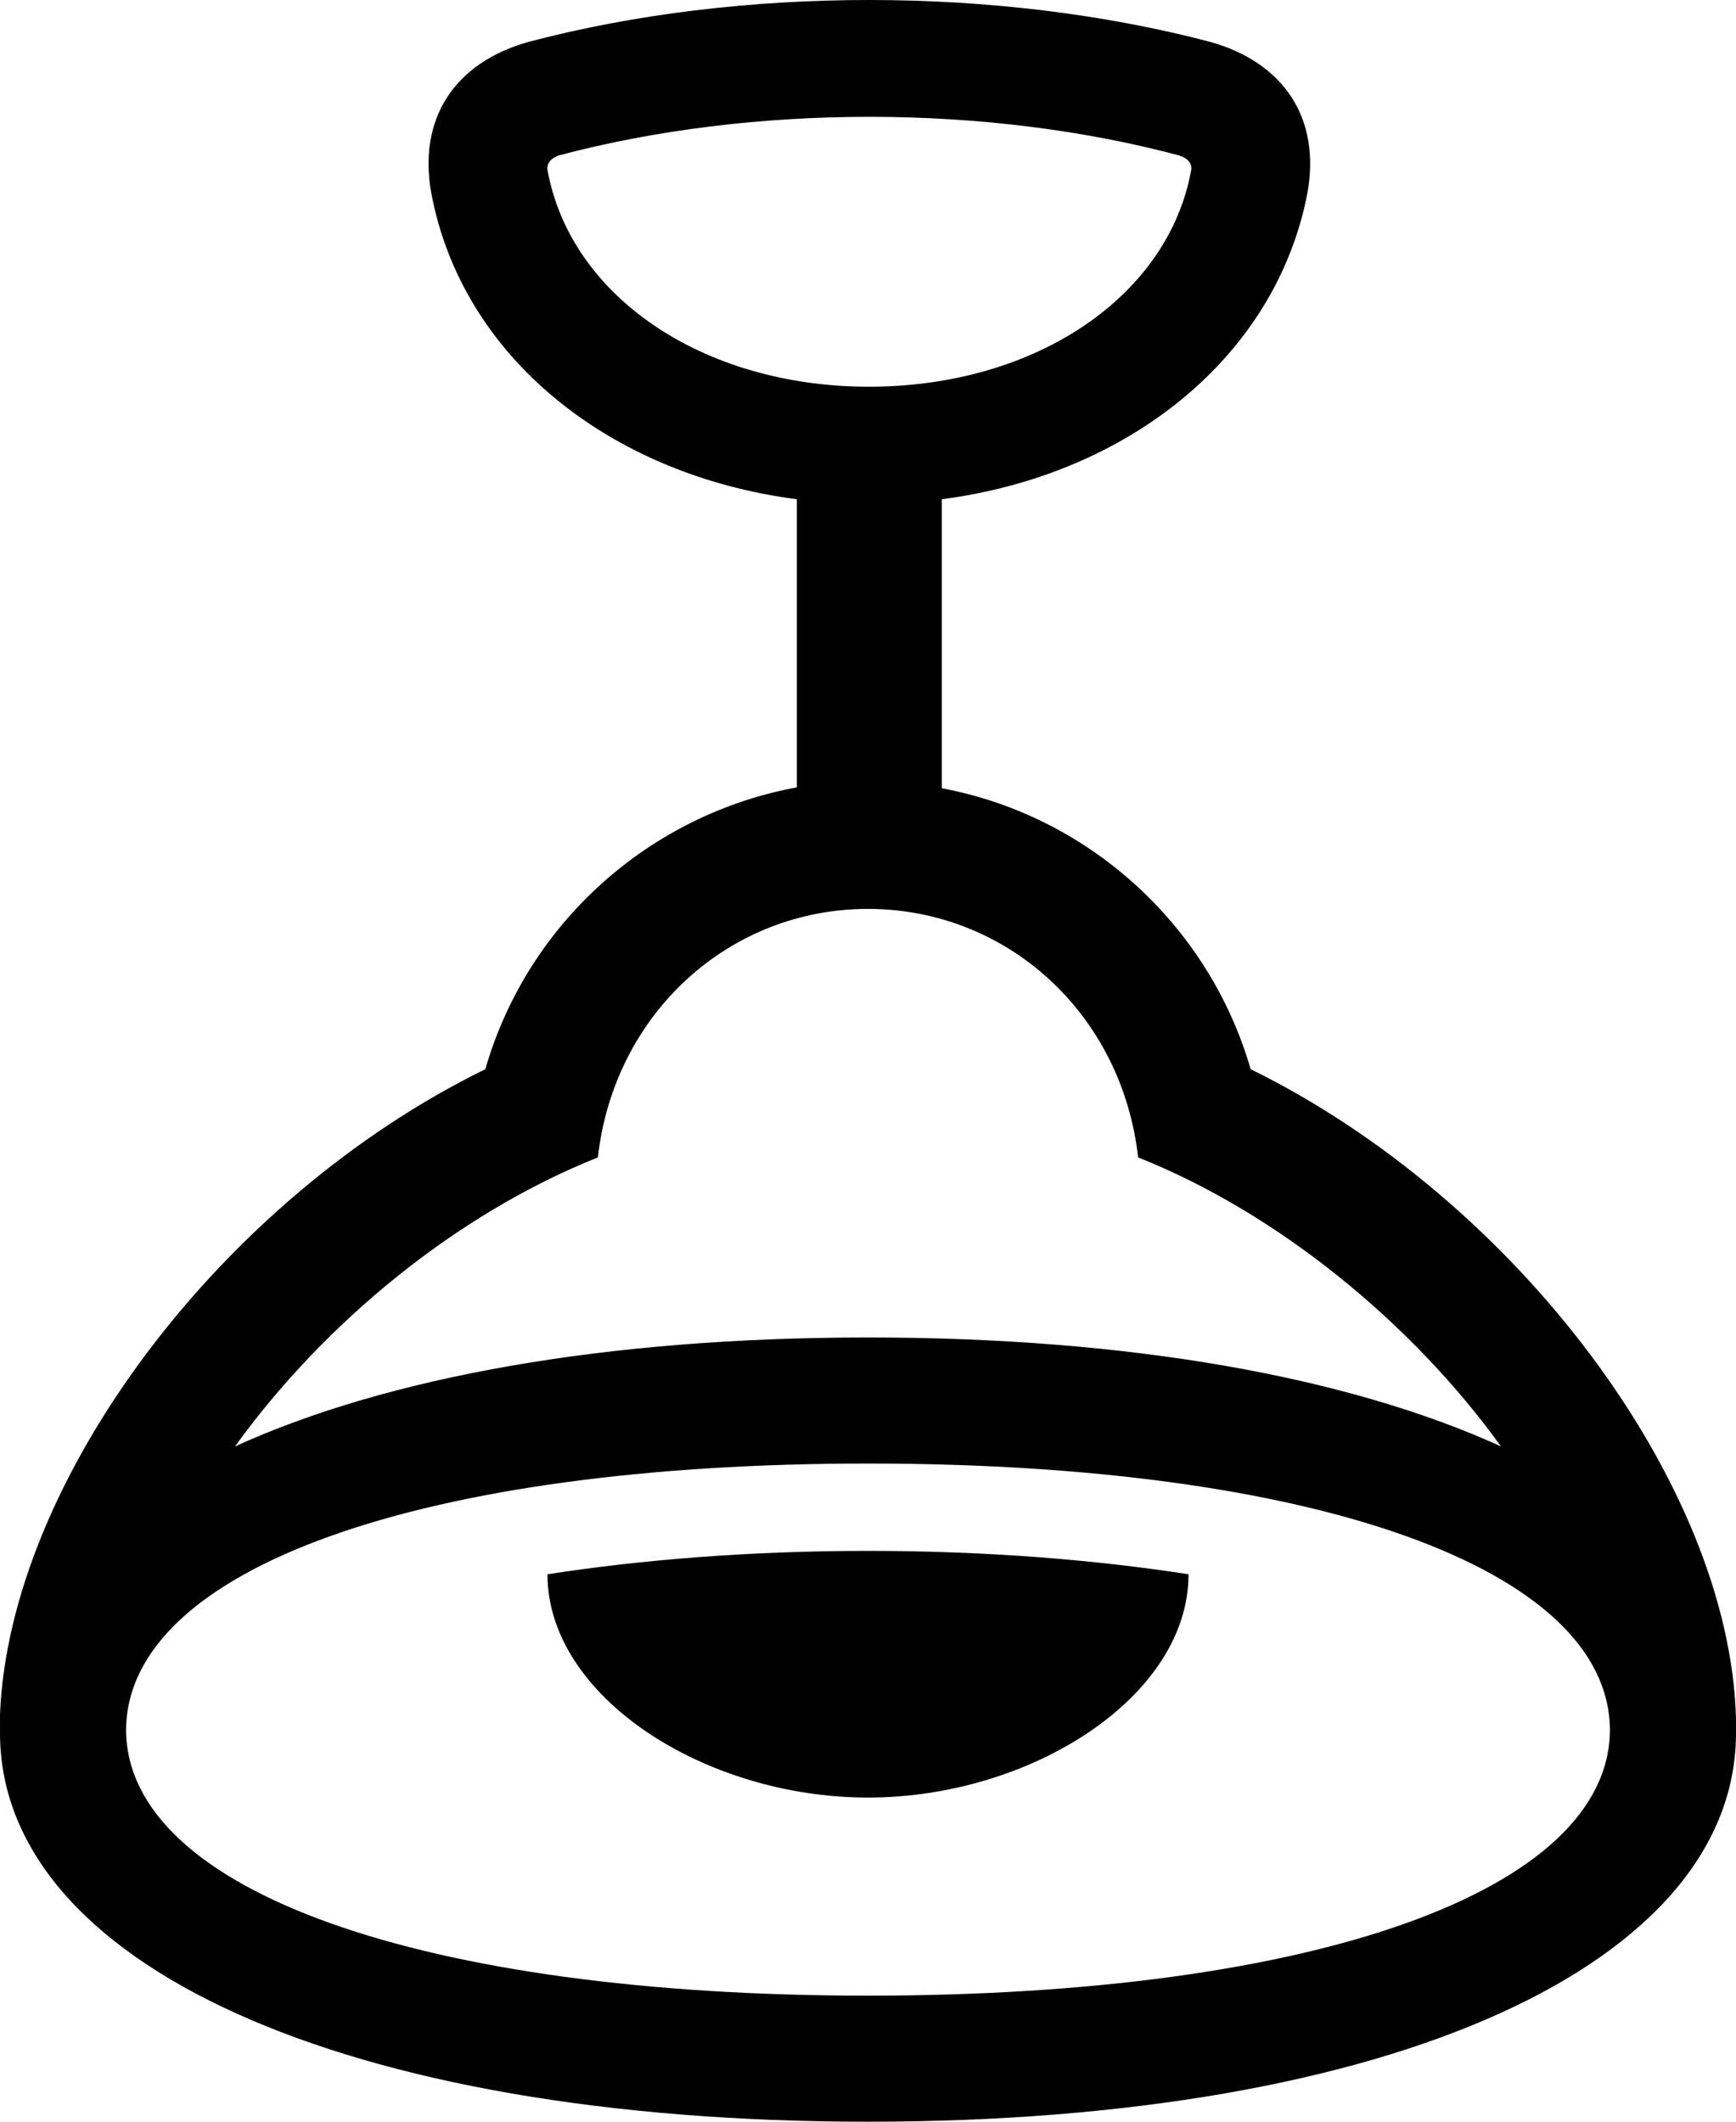 <?xml version="1.0" encoding="UTF-8" standalone="no"?>
<svg xmlns="http://www.w3.org/2000/svg"
     width="941.423" height="1150.635"
     viewBox="0 0 941.423 1150.635"
     fill="currentColor">
  <path d="M470.707 1150.639C754.407 1150.639 942.877 1065.189 941.417 938.229C941.417 935.789 941.417 933.839 941.417 931.889C937.997 804.929 822.277 650.639 678.227 579.839C655.287 500.729 589.367 442.139 510.747 427.489V270.749C611.827 257.569 691.907 193.599 708.997 104.739C716.317 64.209 696.297 33.939 656.257 22.709C541.027 -7.571 401.377 -7.571 286.627 22.709C246.587 33.939 226.567 64.209 233.897 104.739C250.497 193.599 330.577 257.569 432.137 270.749V426.999C352.547 441.649 286.137 500.249 263.197 579.839C119.637 650.149 5.377 802.979 0.007 929.439C0.007 932.369 0.007 935.299 0.007 938.229C-1.453 1065.189 187.017 1150.639 470.707 1150.639ZM471.197 209.719C380.867 209.719 309.087 160.399 296.887 92.039C296.397 88.619 298.837 85.689 303.227 84.229C408.207 56.399 534.677 56.399 639.167 84.229C644.047 85.689 646.497 88.619 646.007 92.039C633.797 160.399 562.017 209.719 471.197 209.719ZM470.707 725.339C328.137 725.339 209.967 746.829 127.447 784.419C175.297 718.019 247.077 658.449 324.227 627.689C333.017 549.559 395.517 492.919 470.707 492.919C545.907 492.919 608.407 549.559 617.197 627.689C693.367 657.959 766.127 718.019 813.977 784.419C731.457 746.829 613.287 725.339 470.707 725.339ZM470.707 793.699C712.407 793.699 872.567 850.339 873.057 938.229C872.567 1025.639 712.407 1082.279 470.707 1082.279C229.497 1082.279 68.857 1025.639 68.367 938.229C68.857 850.339 229.497 793.699 470.707 793.699ZM470.707 974.849C559.087 974.849 644.537 920.169 644.537 853.759C594.247 845.949 535.167 841.069 470.707 841.069C406.257 841.069 347.177 845.949 296.887 853.759C296.887 920.169 382.337 974.849 470.707 974.849Z"/>
</svg>